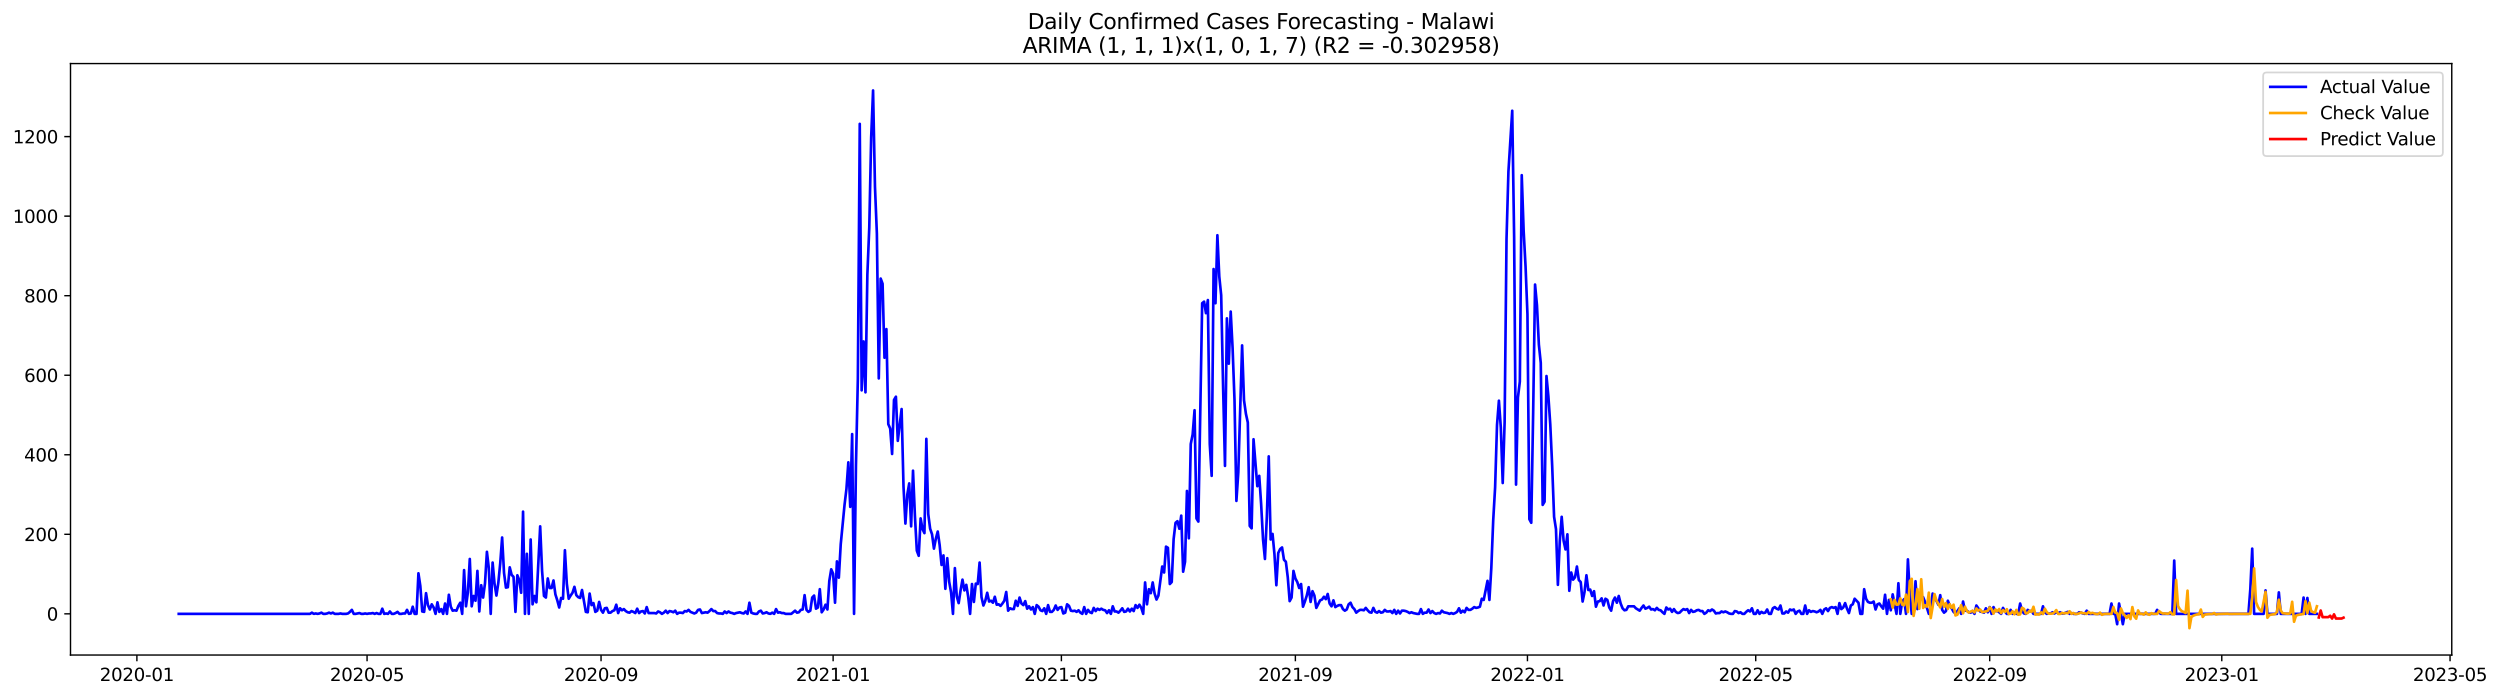 <?xml version="1.0" encoding="utf-8" standalone="no"?>
<!DOCTYPE svg PUBLIC "-//W3C//DTD SVG 1.1//EN"
  "http://www.w3.org/Graphics/SVG/1.1/DTD/svg11.dtd">
<svg xmlns:xlink="http://www.w3.org/1999/xlink" width="1405.979pt" height="392.274pt" viewBox="0 0 1405.979 392.274" xmlns="http://www.w3.org/2000/svg" version="1.1">
 <defs>
  <style type="text/css">*{stroke-linejoin: round; stroke-linecap: butt}</style>
 </defs>
 <g id="figure_1">
  <g id="patch_1">
   <path d="M 0 392.274 
L 1405.979 392.274 
L 1405.979 0 
L 0 0 
z
" style="fill: #ffffff"/>
  </g>
  <g id="axes_1">
   <g id="patch_2">
    <path d="M 39.65 368.396 
L 1378.85 368.396 
L 1378.85 35.755 
L 39.65 35.755 
z
" style="fill: #ffffff"/>
   </g>
   <g id="matplotlib.axis_1">
    <g id="xtick_1">
     <g id="line2d_1">
      <defs>
       <path id="m79454aa6fd" d="M 0 0 
L 0 3.5 
" style="stroke: #000000; stroke-width: 0.8"/>
      </defs>
      <g>
       <use xlink:href="#m79454aa6fd" x="76.987" y="368.396" style="stroke: #000000; stroke-width: 0.8"/>
      </g>
     </g>
     <g id="text_1">
      <!-- 2020-01 -->
      <g transform="translate(56.095 382.994)scale(0.1 -0.1)">
       <defs>
        <path id="DejaVuSans-32" d="M 1228 531 
L 3431 531 
L 3431 0 
L 469 0 
L 469 531 
Q 828 903 1448 1529 
Q 2069 2156 2228 2338 
Q 2531 2678 2651 2914 
Q 2772 3150 2772 3378 
Q 2772 3750 2511 3984 
Q 2250 4219 1831 4219 
Q 1534 4219 1204 4116 
Q 875 4013 500 3803 
L 500 4441 
Q 881 4594 1212 4672 
Q 1544 4750 1819 4750 
Q 2544 4750 2975 4387 
Q 3406 4025 3406 3419 
Q 3406 3131 3298 2873 
Q 3191 2616 2906 2266 
Q 2828 2175 2409 1742 
Q 1991 1309 1228 531 
z
" transform="scale(0.016)"/>
        <path id="DejaVuSans-30" d="M 2034 4250 
Q 1547 4250 1301 3770 
Q 1056 3291 1056 2328 
Q 1056 1369 1301 889 
Q 1547 409 2034 409 
Q 2525 409 2770 889 
Q 3016 1369 3016 2328 
Q 3016 3291 2770 3770 
Q 2525 4250 2034 4250 
z
M 2034 4750 
Q 2819 4750 3233 4129 
Q 3647 3509 3647 2328 
Q 3647 1150 3233 529 
Q 2819 -91 2034 -91 
Q 1250 -91 836 529 
Q 422 1150 422 2328 
Q 422 3509 836 4129 
Q 1250 4750 2034 4750 
z
" transform="scale(0.016)"/>
        <path id="DejaVuSans-2d" d="M 313 2009 
L 1997 2009 
L 1997 1497 
L 313 1497 
L 313 2009 
z
" transform="scale(0.016)"/>
        <path id="DejaVuSans-31" d="M 794 531 
L 1825 531 
L 1825 4091 
L 703 3866 
L 703 4441 
L 1819 4666 
L 2450 4666 
L 2450 531 
L 3481 531 
L 3481 0 
L 794 0 
L 794 531 
z
" transform="scale(0.016)"/>
       </defs>
       <use xlink:href="#DejaVuSans-32"/>
       <use xlink:href="#DejaVuSans-30" x="63.623"/>
       <use xlink:href="#DejaVuSans-32" x="127.246"/>
       <use xlink:href="#DejaVuSans-30" x="190.869"/>
       <use xlink:href="#DejaVuSans-2d" x="254.492"/>
       <use xlink:href="#DejaVuSans-30" x="290.576"/>
       <use xlink:href="#DejaVuSans-31" x="354.199"/>
      </g>
     </g>
    </g>
    <g id="xtick_2">
     <g id="line2d_2">
      <g>
       <use xlink:href="#m79454aa6fd" x="206.435" y="368.396" style="stroke: #000000; stroke-width: 0.8"/>
      </g>
     </g>
     <g id="text_2">
      <!-- 2020-05 -->
      <g transform="translate(185.543 382.994)scale(0.1 -0.1)">
       <defs>
        <path id="DejaVuSans-35" d="M 691 4666 
L 3169 4666 
L 3169 4134 
L 1269 4134 
L 1269 2991 
Q 1406 3038 1543 3061 
Q 1681 3084 1819 3084 
Q 2600 3084 3056 2656 
Q 3513 2228 3513 1497 
Q 3513 744 3044 326 
Q 2575 -91 1722 -91 
Q 1428 -91 1123 -41 
Q 819 9 494 109 
L 494 744 
Q 775 591 1075 516 
Q 1375 441 1709 441 
Q 2250 441 2565 725 
Q 2881 1009 2881 1497 
Q 2881 1984 2565 2268 
Q 2250 2553 1709 2553 
Q 1456 2553 1204 2497 
Q 953 2441 691 2322 
L 691 4666 
z
" transform="scale(0.016)"/>
       </defs>
       <use xlink:href="#DejaVuSans-32"/>
       <use xlink:href="#DejaVuSans-30" x="63.623"/>
       <use xlink:href="#DejaVuSans-32" x="127.246"/>
       <use xlink:href="#DejaVuSans-30" x="190.869"/>
       <use xlink:href="#DejaVuSans-2d" x="254.492"/>
       <use xlink:href="#DejaVuSans-30" x="290.576"/>
       <use xlink:href="#DejaVuSans-35" x="354.199"/>
      </g>
     </g>
    </g>
    <g id="xtick_3">
     <g id="line2d_3">
      <g>
       <use xlink:href="#m79454aa6fd" x="338.023" y="368.396" style="stroke: #000000; stroke-width: 0.8"/>
      </g>
     </g>
     <g id="text_3">
      <!-- 2020-09 -->
      <g transform="translate(317.131 382.994)scale(0.1 -0.1)">
       <defs>
        <path id="DejaVuSans-39" d="M 703 97 
L 703 672 
Q 941 559 1184 500 
Q 1428 441 1663 441 
Q 2288 441 2617 861 
Q 2947 1281 2994 2138 
Q 2813 1869 2534 1725 
Q 2256 1581 1919 1581 
Q 1219 1581 811 2004 
Q 403 2428 403 3163 
Q 403 3881 828 4315 
Q 1253 4750 1959 4750 
Q 2769 4750 3195 4129 
Q 3622 3509 3622 2328 
Q 3622 1225 3098 567 
Q 2575 -91 1691 -91 
Q 1453 -91 1209 -44 
Q 966 3 703 97 
z
M 1959 2075 
Q 2384 2075 2632 2365 
Q 2881 2656 2881 3163 
Q 2881 3666 2632 3958 
Q 2384 4250 1959 4250 
Q 1534 4250 1286 3958 
Q 1038 3666 1038 3163 
Q 1038 2656 1286 2365 
Q 1534 2075 1959 2075 
z
" transform="scale(0.016)"/>
       </defs>
       <use xlink:href="#DejaVuSans-32"/>
       <use xlink:href="#DejaVuSans-30" x="63.623"/>
       <use xlink:href="#DejaVuSans-32" x="127.246"/>
       <use xlink:href="#DejaVuSans-30" x="190.869"/>
       <use xlink:href="#DejaVuSans-2d" x="254.492"/>
       <use xlink:href="#DejaVuSans-30" x="290.576"/>
       <use xlink:href="#DejaVuSans-39" x="354.199"/>
      </g>
     </g>
    </g>
    <g id="xtick_4">
     <g id="line2d_4">
      <g>
       <use xlink:href="#m79454aa6fd" x="468.541" y="368.396" style="stroke: #000000; stroke-width: 0.8"/>
      </g>
     </g>
     <g id="text_4">
      <!-- 2021-01 -->
      <g transform="translate(447.649 382.994)scale(0.1 -0.1)">
       <use xlink:href="#DejaVuSans-32"/>
       <use xlink:href="#DejaVuSans-30" x="63.623"/>
       <use xlink:href="#DejaVuSans-32" x="127.246"/>
       <use xlink:href="#DejaVuSans-31" x="190.869"/>
       <use xlink:href="#DejaVuSans-2d" x="254.492"/>
       <use xlink:href="#DejaVuSans-30" x="290.576"/>
       <use xlink:href="#DejaVuSans-31" x="354.199"/>
      </g>
     </g>
    </g>
    <g id="xtick_5">
     <g id="line2d_5">
      <g>
       <use xlink:href="#m79454aa6fd" x="596.919" y="368.396" style="stroke: #000000; stroke-width: 0.8"/>
      </g>
     </g>
     <g id="text_5">
      <!-- 2021-05 -->
      <g transform="translate(576.028 382.994)scale(0.1 -0.1)">
       <use xlink:href="#DejaVuSans-32"/>
       <use xlink:href="#DejaVuSans-30" x="63.623"/>
       <use xlink:href="#DejaVuSans-32" x="127.246"/>
       <use xlink:href="#DejaVuSans-31" x="190.869"/>
       <use xlink:href="#DejaVuSans-2d" x="254.492"/>
       <use xlink:href="#DejaVuSans-30" x="290.576"/>
       <use xlink:href="#DejaVuSans-35" x="354.199"/>
      </g>
     </g>
    </g>
    <g id="xtick_6">
     <g id="line2d_6">
      <g>
       <use xlink:href="#m79454aa6fd" x="728.507" y="368.396" style="stroke: #000000; stroke-width: 0.8"/>
      </g>
     </g>
     <g id="text_6">
      <!-- 2021-09 -->
      <g transform="translate(707.615 382.994)scale(0.1 -0.1)">
       <use xlink:href="#DejaVuSans-32"/>
       <use xlink:href="#DejaVuSans-30" x="63.623"/>
       <use xlink:href="#DejaVuSans-32" x="127.246"/>
       <use xlink:href="#DejaVuSans-31" x="190.869"/>
       <use xlink:href="#DejaVuSans-2d" x="254.492"/>
       <use xlink:href="#DejaVuSans-30" x="290.576"/>
       <use xlink:href="#DejaVuSans-39" x="354.199"/>
      </g>
     </g>
    </g>
    <g id="xtick_7">
     <g id="line2d_7">
      <g>
       <use xlink:href="#m79454aa6fd" x="859.025" y="368.396" style="stroke: #000000; stroke-width: 0.8"/>
      </g>
     </g>
     <g id="text_7">
      <!-- 2022-01 -->
      <g transform="translate(838.133 382.994)scale(0.1 -0.1)">
       <use xlink:href="#DejaVuSans-32"/>
       <use xlink:href="#DejaVuSans-30" x="63.623"/>
       <use xlink:href="#DejaVuSans-32" x="127.246"/>
       <use xlink:href="#DejaVuSans-32" x="190.869"/>
       <use xlink:href="#DejaVuSans-2d" x="254.492"/>
       <use xlink:href="#DejaVuSans-30" x="290.576"/>
       <use xlink:href="#DejaVuSans-31" x="354.199"/>
      </g>
     </g>
    </g>
    <g id="xtick_8">
     <g id="line2d_8">
      <g>
       <use xlink:href="#m79454aa6fd" x="987.403" y="368.396" style="stroke: #000000; stroke-width: 0.8"/>
      </g>
     </g>
     <g id="text_8">
      <!-- 2022-05 -->
      <g transform="translate(966.512 382.994)scale(0.1 -0.1)">
       <use xlink:href="#DejaVuSans-32"/>
       <use xlink:href="#DejaVuSans-30" x="63.623"/>
       <use xlink:href="#DejaVuSans-32" x="127.246"/>
       <use xlink:href="#DejaVuSans-32" x="190.869"/>
       <use xlink:href="#DejaVuSans-2d" x="254.492"/>
       <use xlink:href="#DejaVuSans-30" x="290.576"/>
       <use xlink:href="#DejaVuSans-35" x="354.199"/>
      </g>
     </g>
    </g>
    <g id="xtick_9">
     <g id="line2d_9">
      <g>
       <use xlink:href="#m79454aa6fd" x="1118.991" y="368.396" style="stroke: #000000; stroke-width: 0.8"/>
      </g>
     </g>
     <g id="text_9">
      <!-- 2022-09 -->
      <g transform="translate(1098.099 382.994)scale(0.1 -0.1)">
       <use xlink:href="#DejaVuSans-32"/>
       <use xlink:href="#DejaVuSans-30" x="63.623"/>
       <use xlink:href="#DejaVuSans-32" x="127.246"/>
       <use xlink:href="#DejaVuSans-32" x="190.869"/>
       <use xlink:href="#DejaVuSans-2d" x="254.492"/>
       <use xlink:href="#DejaVuSans-30" x="290.576"/>
       <use xlink:href="#DejaVuSans-39" x="354.199"/>
      </g>
     </g>
    </g>
    <g id="xtick_10">
     <g id="line2d_10">
      <g>
       <use xlink:href="#m79454aa6fd" x="1249.509" y="368.396" style="stroke: #000000; stroke-width: 0.8"/>
      </g>
     </g>
     <g id="text_10">
      <!-- 2023-01 -->
      <g transform="translate(1228.617 382.994)scale(0.1 -0.1)">
       <defs>
        <path id="DejaVuSans-33" d="M 2597 2516 
Q 3050 2419 3304 2112 
Q 3559 1806 3559 1356 
Q 3559 666 3084 287 
Q 2609 -91 1734 -91 
Q 1441 -91 1130 -33 
Q 819 25 488 141 
L 488 750 
Q 750 597 1062 519 
Q 1375 441 1716 441 
Q 2309 441 2620 675 
Q 2931 909 2931 1356 
Q 2931 1769 2642 2001 
Q 2353 2234 1838 2234 
L 1294 2234 
L 1294 2753 
L 1863 2753 
Q 2328 2753 2575 2939 
Q 2822 3125 2822 3475 
Q 2822 3834 2567 4026 
Q 2313 4219 1838 4219 
Q 1578 4219 1281 4162 
Q 984 4106 628 3988 
L 628 4550 
Q 988 4650 1302 4700 
Q 1616 4750 1894 4750 
Q 2613 4750 3031 4423 
Q 3450 4097 3450 3541 
Q 3450 3153 3228 2886 
Q 3006 2619 2597 2516 
z
" transform="scale(0.016)"/>
       </defs>
       <use xlink:href="#DejaVuSans-32"/>
       <use xlink:href="#DejaVuSans-30" x="63.623"/>
       <use xlink:href="#DejaVuSans-32" x="127.246"/>
       <use xlink:href="#DejaVuSans-33" x="190.869"/>
       <use xlink:href="#DejaVuSans-2d" x="254.492"/>
       <use xlink:href="#DejaVuSans-30" x="290.576"/>
       <use xlink:href="#DejaVuSans-31" x="354.199"/>
      </g>
     </g>
    </g>
    <g id="xtick_11">
     <g id="line2d_11">
      <g>
       <use xlink:href="#m79454aa6fd" x="1377.887" y="368.396" style="stroke: #000000; stroke-width: 0.8"/>
      </g>
     </g>
     <g id="text_11">
      <!-- 2023-05 -->
      <g transform="translate(1356.996 382.994)scale(0.1 -0.1)">
       <use xlink:href="#DejaVuSans-32"/>
       <use xlink:href="#DejaVuSans-30" x="63.623"/>
       <use xlink:href="#DejaVuSans-32" x="127.246"/>
       <use xlink:href="#DejaVuSans-33" x="190.869"/>
       <use xlink:href="#DejaVuSans-2d" x="254.492"/>
       <use xlink:href="#DejaVuSans-30" x="290.576"/>
       <use xlink:href="#DejaVuSans-35" x="354.199"/>
      </g>
     </g>
    </g>
   </g>
   <g id="matplotlib.axis_2">
    <g id="ytick_1">
     <g id="line2d_12">
      <defs>
       <path id="m195931c015" d="M 0 0 
L -3.5 0 
" style="stroke: #000000; stroke-width: 0.8"/>
      </defs>
      <g>
       <use xlink:href="#m195931c015" x="39.65" y="345.228" style="stroke: #000000; stroke-width: 0.8"/>
      </g>
     </g>
     <g id="text_12">
      <!-- 0 -->
      <g transform="translate(26.288 349.027)scale(0.1 -0.1)">
       <use xlink:href="#DejaVuSans-30"/>
      </g>
     </g>
    </g>
    <g id="ytick_2">
     <g id="line2d_13">
      <g>
       <use xlink:href="#m195931c015" x="39.65" y="300.493" style="stroke: #000000; stroke-width: 0.8"/>
      </g>
     </g>
     <g id="text_13">
      <!-- 200 -->
      <g transform="translate(13.562 304.293)scale(0.1 -0.1)">
       <use xlink:href="#DejaVuSans-32"/>
       <use xlink:href="#DejaVuSans-30" x="63.623"/>
       <use xlink:href="#DejaVuSans-30" x="127.246"/>
      </g>
     </g>
    </g>
    <g id="ytick_3">
     <g id="line2d_14">
      <g>
       <use xlink:href="#m195931c015" x="39.65" y="255.759" style="stroke: #000000; stroke-width: 0.8"/>
      </g>
     </g>
     <g id="text_14">
      <!-- 400 -->
      <g transform="translate(13.562 259.558)scale(0.1 -0.1)">
       <defs>
        <path id="DejaVuSans-34" d="M 2419 4116 
L 825 1625 
L 2419 1625 
L 2419 4116 
z
M 2253 4666 
L 3047 4666 
L 3047 1625 
L 3713 1625 
L 3713 1100 
L 3047 1100 
L 3047 0 
L 2419 0 
L 2419 1100 
L 313 1100 
L 313 1709 
L 2253 4666 
z
" transform="scale(0.016)"/>
       </defs>
       <use xlink:href="#DejaVuSans-34"/>
       <use xlink:href="#DejaVuSans-30" x="63.623"/>
       <use xlink:href="#DejaVuSans-30" x="127.246"/>
      </g>
     </g>
    </g>
    <g id="ytick_4">
     <g id="line2d_15">
      <g>
       <use xlink:href="#m195931c015" x="39.65" y="211.025" style="stroke: #000000; stroke-width: 0.8"/>
      </g>
     </g>
     <g id="text_15">
      <!-- 600 -->
      <g transform="translate(13.562 214.824)scale(0.1 -0.1)">
       <defs>
        <path id="DejaVuSans-36" d="M 2113 2584 
Q 1688 2584 1439 2293 
Q 1191 2003 1191 1497 
Q 1191 994 1439 701 
Q 1688 409 2113 409 
Q 2538 409 2786 701 
Q 3034 994 3034 1497 
Q 3034 2003 2786 2293 
Q 2538 2584 2113 2584 
z
M 3366 4563 
L 3366 3988 
Q 3128 4100 2886 4159 
Q 2644 4219 2406 4219 
Q 1781 4219 1451 3797 
Q 1122 3375 1075 2522 
Q 1259 2794 1537 2939 
Q 1816 3084 2150 3084 
Q 2853 3084 3261 2657 
Q 3669 2231 3669 1497 
Q 3669 778 3244 343 
Q 2819 -91 2113 -91 
Q 1303 -91 875 529 
Q 447 1150 447 2328 
Q 447 3434 972 4092 
Q 1497 4750 2381 4750 
Q 2619 4750 2861 4703 
Q 3103 4656 3366 4563 
z
" transform="scale(0.016)"/>
       </defs>
       <use xlink:href="#DejaVuSans-36"/>
       <use xlink:href="#DejaVuSans-30" x="63.623"/>
       <use xlink:href="#DejaVuSans-30" x="127.246"/>
      </g>
     </g>
    </g>
    <g id="ytick_5">
     <g id="line2d_16">
      <g>
       <use xlink:href="#m195931c015" x="39.65" y="166.29" style="stroke: #000000; stroke-width: 0.8"/>
      </g>
     </g>
     <g id="text_16">
      <!-- 800 -->
      <g transform="translate(13.562 170.089)scale(0.1 -0.1)">
       <defs>
        <path id="DejaVuSans-38" d="M 2034 2216 
Q 1584 2216 1326 1975 
Q 1069 1734 1069 1313 
Q 1069 891 1326 650 
Q 1584 409 2034 409 
Q 2484 409 2743 651 
Q 3003 894 3003 1313 
Q 3003 1734 2745 1975 
Q 2488 2216 2034 2216 
z
M 1403 2484 
Q 997 2584 770 2862 
Q 544 3141 544 3541 
Q 544 4100 942 4425 
Q 1341 4750 2034 4750 
Q 2731 4750 3128 4425 
Q 3525 4100 3525 3541 
Q 3525 3141 3298 2862 
Q 3072 2584 2669 2484 
Q 3125 2378 3379 2068 
Q 3634 1759 3634 1313 
Q 3634 634 3220 271 
Q 2806 -91 2034 -91 
Q 1263 -91 848 271 
Q 434 634 434 1313 
Q 434 1759 690 2068 
Q 947 2378 1403 2484 
z
M 1172 3481 
Q 1172 3119 1398 2916 
Q 1625 2713 2034 2713 
Q 2441 2713 2670 2916 
Q 2900 3119 2900 3481 
Q 2900 3844 2670 4047 
Q 2441 4250 2034 4250 
Q 1625 4250 1398 4047 
Q 1172 3844 1172 3481 
z
" transform="scale(0.016)"/>
       </defs>
       <use xlink:href="#DejaVuSans-38"/>
       <use xlink:href="#DejaVuSans-30" x="63.623"/>
       <use xlink:href="#DejaVuSans-30" x="127.246"/>
      </g>
     </g>
    </g>
    <g id="ytick_6">
     <g id="line2d_17">
      <g>
       <use xlink:href="#m195931c015" x="39.65" y="121.556" style="stroke: #000000; stroke-width: 0.8"/>
      </g>
     </g>
     <g id="text_17">
      <!-- 1000 -->
      <g transform="translate(7.2 125.355)scale(0.1 -0.1)">
       <use xlink:href="#DejaVuSans-31"/>
       <use xlink:href="#DejaVuSans-30" x="63.623"/>
       <use xlink:href="#DejaVuSans-30" x="127.246"/>
       <use xlink:href="#DejaVuSans-30" x="190.869"/>
      </g>
     </g>
    </g>
    <g id="ytick_7">
     <g id="line2d_18">
      <g>
       <use xlink:href="#m195931c015" x="39.65" y="76.821" style="stroke: #000000; stroke-width: 0.8"/>
      </g>
     </g>
     <g id="text_18">
      <!-- 1200 -->
      <g transform="translate(7.2 80.621)scale(0.1 -0.1)">
       <use xlink:href="#DejaVuSans-31"/>
       <use xlink:href="#DejaVuSans-32" x="63.623"/>
       <use xlink:href="#DejaVuSans-30" x="127.246"/>
       <use xlink:href="#DejaVuSans-30" x="190.869"/>
      </g>
     </g>
    </g>
   </g>
   <g id="line2d_19">
    <path d="M 100.523 345.228 
L 174.34 345.228 
L 175.41 344.557 
L 176.48 345.228 
L 177.55 345.004 
L 178.62 345.228 
L 179.689 345.004 
L 180.759 344.557 
L 181.829 345.228 
L 182.899 345.228 
L 183.969 345.004 
L 185.038 344.557 
L 186.108 345.004 
L 187.178 344.557 
L 188.248 345.228 
L 190.388 345.228 
L 191.457 345.004 
L 192.527 345.228 
L 194.667 345.228 
L 195.737 345.004 
L 196.806 344.109 
L 197.876 342.991 
L 198.946 345.228 
L 200.016 345.228 
L 202.156 344.78 
L 203.225 345.228 
L 204.295 345.228 
L 205.365 345.004 
L 206.435 345.228 
L 207.505 345.004 
L 208.574 345.004 
L 209.644 344.78 
L 210.714 345.228 
L 211.784 344.78 
L 212.854 345.228 
L 213.924 345.228 
L 214.993 342.32 
L 216.063 345.228 
L 217.133 345.004 
L 218.203 345.228 
L 219.273 343.886 
L 220.343 345.228 
L 221.412 345.228 
L 222.482 344.78 
L 223.552 344.109 
L 224.622 345.228 
L 225.692 345.228 
L 226.761 345.004 
L 227.831 345.004 
L 228.901 342.991 
L 229.971 345.228 
L 231.041 345.004 
L 232.111 341.202 
L 233.18 345.228 
L 234.25 345.228 
L 235.32 322.413 
L 236.39 329.571 
L 237.46 343.886 
L 238.529 344.109 
L 239.599 333.597 
L 240.669 340.307 
L 241.739 342.767 
L 242.809 339.86 
L 243.879 341.649 
L 244.948 345.228 
L 246.018 338.741 
L 247.088 344.109 
L 248.158 342.544 
L 249.228 345.228 
L 250.297 339.412 
L 251.367 345.228 
L 252.437 334.492 
L 253.507 341.202 
L 254.577 343.438 
L 255.647 343.215 
L 256.716 343.438 
L 257.786 340.754 
L 258.856 338.965 
L 259.926 345.228 
L 260.996 320.624 
L 262.065 340.978 
L 263.135 333.149 
L 264.205 314.361 
L 265.275 340.978 
L 266.345 335.163 
L 267.415 337.847 
L 268.484 321.071 
L 269.554 343.886 
L 270.624 329.123 
L 271.694 336.057 
L 272.764 328.005 
L 273.833 310.335 
L 274.903 319.505 
L 275.973 345.228 
L 277.043 316.374 
L 278.113 328.229 
L 279.183 334.939 
L 280.252 327.781 
L 281.322 316.821 
L 282.392 302.283 
L 283.462 322.19 
L 284.532 330.465 
L 285.601 330.242 
L 286.671 319.058 
L 287.741 323.308 
L 288.811 324.426 
L 289.881 344.109 
L 290.951 323.532 
L 292.02 326.216 
L 293.09 333.373 
L 294.16 287.744 
L 295.23 345.228 
L 296.3 311.453 
L 297.37 345.228 
L 298.439 303.401 
L 299.509 339.86 
L 300.579 335.163 
L 301.649 338.741 
L 303.788 296.02 
L 304.858 321.071 
L 305.928 335.163 
L 306.998 336.057 
L 308.068 325.321 
L 309.138 330.689 
L 310.207 330.689 
L 311.277 326.439 
L 312.347 334.268 
L 313.417 337.623 
L 314.487 341.649 
L 315.556 336.281 
L 316.626 336.728 
L 317.696 309.44 
L 318.766 328.229 
L 319.836 336.728 
L 320.906 334.939 
L 321.975 333.373 
L 323.045 330.018 
L 324.115 334.715 
L 325.185 335.834 
L 326.255 336.281 
L 327.324 331.807 
L 329.464 344.109 
L 330.534 344.333 
L 331.604 333.82 
L 332.674 340.307 
L 333.743 339.189 
L 334.813 344.109 
L 335.883 343.438 
L 336.953 338.518 
L 338.023 342.991 
L 339.092 344.557 
L 340.162 342.096 
L 341.232 341.873 
L 342.302 344.557 
L 343.372 344.557 
L 344.442 343.662 
L 345.511 343.215 
L 346.581 340.083 
L 347.651 344.78 
L 348.721 342.096 
L 349.791 343.215 
L 350.86 342.544 
L 351.93 343.662 
L 353 344.333 
L 354.07 344.557 
L 355.14 343.662 
L 356.21 344.109 
L 357.279 344.78 
L 358.349 342.32 
L 359.419 344.78 
L 360.489 343.886 
L 361.559 343.662 
L 362.628 345.004 
L 363.698 341.425 
L 364.768 344.78 
L 367.978 344.78 
L 369.047 345.004 
L 370.117 343.886 
L 371.187 344.333 
L 372.257 345.228 
L 373.327 344.557 
L 374.397 343.438 
L 375.466 344.78 
L 376.536 343.662 
L 377.606 343.886 
L 378.676 344.333 
L 379.746 343.438 
L 380.815 345.228 
L 381.885 344.557 
L 382.955 344.557 
L 384.025 344.78 
L 385.095 343.662 
L 386.165 343.886 
L 387.234 342.991 
L 388.304 344.109 
L 390.444 345.004 
L 391.514 344.557 
L 392.583 342.991 
L 393.653 342.767 
L 394.723 344.78 
L 396.863 344.333 
L 397.933 344.557 
L 399.002 343.662 
L 400.072 342.544 
L 401.142 343.662 
L 402.212 343.662 
L 403.282 344.78 
L 404.351 345.004 
L 405.421 345.004 
L 406.491 345.228 
L 407.561 343.886 
L 408.631 344.78 
L 409.701 343.886 
L 410.77 344.557 
L 411.84 344.78 
L 412.91 345.228 
L 413.98 344.78 
L 416.119 344.333 
L 417.189 344.78 
L 418.259 345.004 
L 419.329 343.886 
L 420.399 345.228 
L 421.469 338.965 
L 422.538 344.557 
L 423.608 345.004 
L 424.678 345.228 
L 425.748 345.228 
L 426.818 343.886 
L 427.887 343.438 
L 428.957 345.004 
L 430.027 344.78 
L 431.097 344.333 
L 432.167 345.004 
L 433.237 345.228 
L 434.306 344.557 
L 435.376 345.228 
L 436.446 342.544 
L 437.516 344.557 
L 438.586 344.333 
L 439.655 344.78 
L 440.725 344.78 
L 441.795 345.228 
L 445.005 345.228 
L 447.144 343.438 
L 448.214 344.557 
L 449.284 344.333 
L 450.354 342.991 
L 451.424 342.767 
L 452.493 334.715 
L 453.563 342.991 
L 454.633 344.109 
L 455.703 343.438 
L 456.773 336.057 
L 457.842 334.939 
L 458.912 342.32 
L 459.982 341.649 
L 461.052 331.36 
L 462.122 344.333 
L 463.192 342.767 
L 464.261 340.083 
L 465.331 342.767 
L 466.401 326.663 
L 467.471 320.176 
L 468.541 322.637 
L 469.61 338.965 
L 470.68 315.703 
L 471.75 324.874 
L 472.82 306.085 
L 474.96 283.942 
L 476.029 274.995 
L 477.099 260.009 
L 478.169 285.06 
L 479.239 244.128 
L 480.309 345.228 
L 481.378 261.798 
L 482.448 213.038 
L 483.518 69.664 
L 484.588 219.524 
L 485.658 192.012 
L 486.728 220.642 
L 487.797 154.436 
L 488.867 128.042 
L 489.937 77.269 
L 491.007 50.876 
L 492.077 105.004 
L 493.146 131.397 
L 494.216 212.814 
L 495.286 156.672 
L 496.356 159.58 
L 497.426 201.183 
L 498.496 185.079 
L 499.565 238.536 
L 500.635 240.997 
L 501.705 255.312 
L 502.775 224.892 
L 503.845 223.103 
L 504.914 247.93 
L 507.054 230.037 
L 508.124 273.653 
L 509.194 294.454 
L 510.264 278.126 
L 511.333 271.863 
L 512.403 296.02 
L 513.473 264.706 
L 514.543 290.204 
L 515.613 309.664 
L 516.682 312.572 
L 517.752 291.546 
L 518.822 297.586 
L 519.892 299.822 
L 520.962 246.812 
L 522.032 289.086 
L 523.101 297.362 
L 524.171 300.493 
L 525.241 308.546 
L 526.311 302.954 
L 527.381 298.928 
L 528.451 306.533 
L 529.52 317.716 
L 530.59 312.348 
L 531.66 331.136 
L 532.73 313.914 
L 533.8 327.11 
L 534.869 333.149 
L 535.939 345.228 
L 537.009 319.505 
L 538.079 335.386 
L 539.149 339.189 
L 540.219 332.031 
L 541.288 325.992 
L 542.358 332.031 
L 543.428 328.9 
L 544.498 335.61 
L 545.568 345.228 
L 546.637 328.452 
L 547.707 338.518 
L 548.777 328.229 
L 549.847 328.452 
L 550.917 316.374 
L 551.987 335.834 
L 553.056 340.531 
L 554.126 337.847 
L 555.196 333.373 
L 556.266 338.294 
L 557.336 337.847 
L 558.405 338.965 
L 559.475 335.61 
L 560.545 340.083 
L 561.615 339.86 
L 562.685 340.754 
L 563.755 339.412 
L 564.824 337.847 
L 565.894 332.926 
L 566.964 343.438 
L 568.034 342.096 
L 569.104 342.544 
L 570.173 342.544 
L 571.243 337.847 
L 572.313 340.754 
L 573.383 336.057 
L 574.453 339.412 
L 575.523 340.307 
L 576.592 338.07 
L 577.662 342.32 
L 578.732 340.978 
L 579.802 342.767 
L 580.872 341.425 
L 581.941 345.228 
L 583.011 340.307 
L 584.081 341.202 
L 585.151 343.215 
L 586.221 343.662 
L 587.291 342.096 
L 588.36 345.228 
L 589.43 340.307 
L 590.5 344.109 
L 591.57 344.109 
L 592.64 342.991 
L 593.709 340.531 
L 594.779 342.991 
L 595.849 341.649 
L 596.919 341.425 
L 597.989 345.004 
L 599.059 344.557 
L 600.128 339.86 
L 601.198 340.754 
L 602.268 343.438 
L 603.338 343.662 
L 604.408 343.438 
L 605.478 344.109 
L 606.547 343.215 
L 607.617 344.557 
L 608.687 345.228 
L 609.757 341.425 
L 610.827 345.228 
L 611.896 342.991 
L 612.966 344.333 
L 614.036 344.78 
L 615.106 341.873 
L 616.176 343.662 
L 617.246 342.32 
L 618.315 342.991 
L 619.385 342.32 
L 620.455 342.991 
L 621.525 343.215 
L 622.595 344.78 
L 623.664 343.215 
L 624.734 345.228 
L 625.804 340.978 
L 626.874 343.886 
L 627.944 343.886 
L 629.014 344.557 
L 630.083 343.438 
L 631.153 342.096 
L 632.223 344.109 
L 633.293 343.886 
L 634.363 342.32 
L 635.432 343.886 
L 636.502 342.32 
L 637.572 343.662 
L 638.642 340.307 
L 639.712 341.873 
L 640.782 340.083 
L 641.851 341.873 
L 642.921 345.228 
L 643.991 327.558 
L 645.061 339.86 
L 646.131 331.36 
L 647.2 333.597 
L 648.27 327.558 
L 649.34 333.82 
L 650.41 337.176 
L 651.48 334.939 
L 653.619 318.611 
L 654.689 321.966 
L 655.759 307.427 
L 656.829 308.098 
L 657.899 328.452 
L 658.968 327.334 
L 660.038 303.177 
L 661.108 294.007 
L 662.178 293.112 
L 663.248 297.362 
L 664.318 289.981 
L 665.387 321.519 
L 666.457 315.927 
L 667.527 276.113 
L 668.597 302.73 
L 669.667 249.72 
L 670.736 244.352 
L 671.806 230.708 
L 672.876 291.546 
L 673.946 293.336 
L 676.086 170.54 
L 677.155 169.645 
L 678.225 176.132 
L 679.295 168.751 
L 680.365 249.72 
L 681.435 267.614 
L 682.505 151.304 
L 683.574 170.54 
L 684.644 132.292 
L 685.714 155.554 
L 686.784 166.067 
L 687.854 217.511 
L 688.923 262.022 
L 689.993 179.04 
L 691.063 204.538 
L 692.133 175.237 
L 693.203 195.815 
L 694.273 224.892 
L 695.342 281.705 
L 696.412 265.601 
L 698.552 194.249 
L 699.622 225.116 
L 700.691 232.721 
L 701.761 237.642 
L 702.831 295.796 
L 703.901 297.138 
L 704.971 247.036 
L 707.11 273.429 
L 708.18 267.614 
L 709.25 283.494 
L 710.32 303.401 
L 711.39 314.361 
L 712.459 290.652 
L 713.529 256.654 
L 714.599 303.401 
L 715.669 300.27 
L 716.739 311.677 
L 717.809 329.123 
L 718.878 311.006 
L 719.948 308.769 
L 721.018 307.875 
L 722.088 314.808 
L 723.158 315.927 
L 724.227 324.65 
L 725.297 338.07 
L 726.367 336.057 
L 727.437 321.071 
L 728.507 325.321 
L 729.577 327.334 
L 730.646 330.689 
L 731.716 328.452 
L 732.786 341.202 
L 733.856 338.294 
L 734.926 334.939 
L 735.995 330.242 
L 737.065 338.518 
L 738.135 332.478 
L 739.205 334.939 
L 740.275 341.873 
L 742.414 337.623 
L 743.484 337.176 
L 744.554 335.61 
L 745.624 336.952 
L 746.694 334.044 
L 747.764 339.412 
L 748.833 340.978 
L 749.903 337.623 
L 750.973 341.425 
L 752.043 340.754 
L 753.113 340.307 
L 754.182 340.307 
L 755.252 342.544 
L 756.322 343.438 
L 757.392 342.767 
L 758.462 339.86 
L 759.532 338.965 
L 760.601 341.425 
L 761.671 342.544 
L 762.741 344.557 
L 763.811 343.662 
L 764.881 342.991 
L 765.95 342.991 
L 767.02 343.215 
L 768.09 341.873 
L 769.16 343.215 
L 770.23 344.333 
L 771.3 344.557 
L 772.369 341.873 
L 773.439 344.109 
L 774.509 344.557 
L 775.579 343.662 
L 776.649 344.557 
L 777.718 344.333 
L 778.788 342.991 
L 779.858 343.886 
L 780.928 343.886 
L 781.998 343.662 
L 783.068 344.78 
L 784.137 342.991 
L 785.207 345.228 
L 786.277 343.438 
L 787.347 345.004 
L 788.417 343.438 
L 789.486 343.438 
L 790.556 343.662 
L 791.626 344.109 
L 792.696 344.78 
L 793.766 344.333 
L 794.836 344.78 
L 796.975 345.228 
L 798.045 345.228 
L 799.115 342.544 
L 800.185 345.228 
L 801.254 344.557 
L 802.324 344.557 
L 803.394 342.767 
L 804.464 344.78 
L 805.534 343.662 
L 806.604 344.78 
L 807.673 345.228 
L 808.743 344.78 
L 809.813 345.004 
L 810.883 343.438 
L 811.953 344.333 
L 814.092 344.78 
L 815.162 345.228 
L 816.232 344.78 
L 817.302 345.228 
L 818.372 344.78 
L 819.441 344.109 
L 820.511 342.096 
L 821.581 344.557 
L 822.651 343.438 
L 823.721 344.333 
L 824.791 341.873 
L 825.86 342.991 
L 826.93 342.991 
L 828 342.32 
L 829.07 341.425 
L 830.14 341.873 
L 831.209 341.649 
L 832.279 341.202 
L 833.349 336.728 
L 834.419 337.399 
L 836.559 326.663 
L 837.628 337.399 
L 838.698 319.505 
L 839.768 292.665 
L 840.838 274.1 
L 841.908 238.984 
L 842.977 225.34 
L 844.047 240.549 
L 845.117 271.64 
L 846.187 237.418 
L 847.257 134.305 
L 848.327 96.505 
L 850.466 62.283 
L 851.536 133.41 
L 852.606 272.534 
L 853.676 223.55 
L 854.745 214.603 
L 855.815 98.518 
L 856.885 129.832 
L 857.955 149.738 
L 859.025 176.803 
L 860.095 291.994 
L 861.164 294.007 
L 862.234 232.05 
L 863.304 160.027 
L 864.374 171.658 
L 865.444 193.802 
L 866.513 204.091 
L 867.583 283.942 
L 868.653 282.152 
L 869.723 211.472 
L 870.793 222.879 
L 871.863 238.76 
L 872.932 262.022 
L 874.002 290.652 
L 875.072 297.586 
L 876.142 328.9 
L 877.212 304.296 
L 878.281 290.652 
L 879.351 304.072 
L 880.421 308.993 
L 881.491 300.493 
L 882.561 332.255 
L 883.631 321.966 
L 884.7 325.992 
L 885.77 324.65 
L 886.84 318.611 
L 887.91 326.216 
L 888.98 327.334 
L 890.049 338.294 
L 891.119 332.926 
L 892.189 323.532 
L 893.259 331.807 
L 894.329 331.584 
L 895.399 335.163 
L 896.468 332.478 
L 897.538 341.202 
L 898.608 338.294 
L 899.678 338.07 
L 900.748 336.505 
L 901.818 340.531 
L 902.887 336.728 
L 903.957 337.399 
L 905.027 341.649 
L 906.097 343.438 
L 907.167 338.07 
L 908.236 336.057 
L 909.306 338.965 
L 910.376 335.163 
L 911.446 339.412 
L 912.516 342.096 
L 913.586 343.215 
L 914.655 342.991 
L 915.725 340.978 
L 918.935 340.978 
L 920.004 342.096 
L 922.144 343.438 
L 923.214 341.873 
L 924.284 340.531 
L 925.354 342.32 
L 926.423 341.873 
L 927.493 341.202 
L 928.563 342.767 
L 929.633 342.544 
L 930.703 343.215 
L 931.772 341.873 
L 932.842 342.991 
L 933.912 343.215 
L 934.982 344.333 
L 936.052 345.228 
L 937.122 341.649 
L 938.191 342.767 
L 939.261 342.32 
L 940.331 344.109 
L 941.401 342.544 
L 942.471 344.109 
L 943.54 344.78 
L 944.61 344.557 
L 945.68 343.438 
L 946.75 342.544 
L 947.82 342.991 
L 948.89 342.544 
L 949.959 344.78 
L 951.029 342.991 
L 952.099 344.109 
L 953.169 343.886 
L 954.239 343.215 
L 955.308 342.991 
L 956.378 343.662 
L 957.448 343.662 
L 958.518 345.228 
L 959.588 344.557 
L 960.658 343.215 
L 961.727 343.662 
L 962.797 342.767 
L 963.867 343.438 
L 964.937 345.004 
L 966.007 344.78 
L 967.076 344.78 
L 968.146 343.886 
L 969.216 344.333 
L 970.286 343.886 
L 971.356 344.333 
L 972.426 345.004 
L 973.495 345.228 
L 974.565 345.228 
L 975.635 343.662 
L 976.705 343.886 
L 977.775 344.78 
L 978.845 344.333 
L 979.914 345.228 
L 980.984 345.228 
L 982.054 344.109 
L 983.124 343.215 
L 984.194 343.886 
L 985.263 342.096 
L 986.333 345.228 
L 987.403 345.228 
L 988.473 343.215 
L 989.543 345.228 
L 990.613 344.109 
L 991.682 344.78 
L 992.752 344.557 
L 993.822 342.767 
L 994.892 345.228 
L 995.962 345.228 
L 997.031 342.096 
L 998.101 341.425 
L 999.171 342.32 
L 1000.241 342.767 
L 1001.311 340.531 
L 1002.381 345.004 
L 1003.45 345.004 
L 1004.52 343.886 
L 1005.59 344.557 
L 1006.66 342.767 
L 1007.73 343.215 
L 1008.799 342.767 
L 1009.869 345.228 
L 1010.939 343.886 
L 1012.009 343.438 
L 1013.079 345.228 
L 1014.149 345.228 
L 1015.218 340.531 
L 1016.288 345.228 
L 1017.358 343.215 
L 1018.428 344.109 
L 1019.498 343.662 
L 1020.567 343.886 
L 1021.637 344.333 
L 1022.707 343.886 
L 1023.777 342.991 
L 1024.847 345.228 
L 1025.917 342.767 
L 1026.986 342.096 
L 1028.056 343.662 
L 1029.126 341.873 
L 1030.196 341.425 
L 1031.266 341.873 
L 1032.335 341.425 
L 1033.405 345.228 
L 1034.475 339.189 
L 1035.545 342.544 
L 1036.615 341.649 
L 1037.685 339.189 
L 1038.754 342.32 
L 1039.824 344.78 
L 1040.894 340.531 
L 1041.964 339.86 
L 1043.034 336.728 
L 1045.173 338.965 
L 1046.243 345.228 
L 1047.313 345.228 
L 1048.383 331.36 
L 1049.453 336.728 
L 1050.522 338.518 
L 1051.592 338.965 
L 1052.662 338.965 
L 1053.732 338.294 
L 1054.802 342.767 
L 1055.872 339.86 
L 1056.941 339.412 
L 1058.011 340.978 
L 1059.081 342.32 
L 1060.151 334.492 
L 1061.221 345.228 
L 1062.29 337.399 
L 1063.36 343.215 
L 1064.43 334.268 
L 1066.57 345.228 
L 1067.64 328.005 
L 1068.709 345.228 
L 1069.779 338.294 
L 1070.849 336.952 
L 1071.919 345.228 
L 1072.989 314.585 
L 1074.058 333.82 
L 1075.128 345.228 
L 1076.198 345.228 
L 1077.268 326.887 
L 1078.338 342.544 
L 1079.408 337.176 
L 1080.477 336.952 
L 1081.547 335.834 
L 1082.617 338.518 
L 1084.757 345.228 
L 1085.826 341.873 
L 1086.896 333.82 
L 1087.966 336.728 
L 1089.036 337.847 
L 1090.106 340.083 
L 1091.176 334.715 
L 1092.245 342.991 
L 1093.315 344.557 
L 1094.385 343.662 
L 1095.455 337.847 
L 1096.525 340.531 
L 1097.594 342.096 
L 1098.664 344.109 
L 1099.734 345.004 
L 1100.804 343.662 
L 1101.874 342.096 
L 1102.944 345.228 
L 1104.013 338.294 
L 1105.083 343.438 
L 1106.153 343.438 
L 1107.223 344.333 
L 1108.293 344.557 
L 1109.362 343.662 
L 1110.432 345.228 
L 1111.502 340.531 
L 1112.572 342.096 
L 1113.642 343.886 
L 1114.712 344.109 
L 1115.781 344.557 
L 1116.851 342.096 
L 1117.921 344.333 
L 1118.991 341.425 
L 1120.061 345.228 
L 1121.13 341.425 
L 1122.2 343.662 
L 1123.27 343.662 
L 1124.34 344.333 
L 1125.41 345.228 
L 1126.48 341.873 
L 1127.549 343.886 
L 1128.619 345.228 
L 1129.689 345.228 
L 1130.759 342.991 
L 1131.829 345.228 
L 1132.899 344.557 
L 1133.968 345.228 
L 1135.038 345.228 
L 1136.108 339.412 
L 1137.178 343.438 
L 1138.248 345.004 
L 1139.317 345.228 
L 1140.387 342.991 
L 1141.457 343.886 
L 1142.527 343.438 
L 1143.597 345.228 
L 1147.876 345.228 
L 1148.946 340.978 
L 1150.016 344.333 
L 1151.085 345.228 
L 1152.155 345.004 
L 1153.225 345.004 
L 1154.295 344.333 
L 1155.365 345.004 
L 1156.435 344.333 
L 1157.504 344.78 
L 1158.574 344.333 
L 1159.644 345.004 
L 1160.714 345.004 
L 1162.853 344.109 
L 1163.923 345.228 
L 1164.993 344.78 
L 1166.063 345.228 
L 1168.203 345.228 
L 1169.272 344.333 
L 1170.342 344.557 
L 1171.412 345.004 
L 1172.482 345.228 
L 1173.552 343.438 
L 1174.621 345.228 
L 1186.389 345.228 
L 1187.459 339.412 
L 1188.529 345.228 
L 1189.599 345.228 
L 1190.669 351.043 
L 1191.739 339.412 
L 1193.878 351.043 
L 1194.948 345.228 
L 1212.065 345.228 
L 1213.135 342.991 
L 1214.205 344.557 
L 1215.275 345.228 
L 1221.694 345.228 
L 1222.763 315.256 
L 1223.833 345.228 
L 1264.486 345.228 
L 1265.556 331.36 
L 1266.626 308.546 
L 1267.696 345.228 
L 1273.045 345.228 
L 1274.115 332.031 
L 1275.184 345.228 
L 1280.534 345.228 
L 1281.603 333.149 
L 1282.673 345.228 
L 1294.441 345.228 
L 1295.511 336.057 
L 1296.581 345.228 
L 1297.651 336.281 
L 1298.721 345.228 
L 1303 345.228 
L 1303 345.228 
" clip-path="url(#p6722806050)" style="fill: none; stroke: #0000ff; stroke-width: 1.5; stroke-linecap: square"/>
   </g>
   <g id="line2d_20">
    <path d="M 1063.36 337.079 
L 1064.43 341.737 
L 1065.5 337.343 
L 1066.57 340.105 
L 1067.64 339.965 
L 1068.709 336.511 
L 1069.779 340.021 
L 1070.849 340.39 
L 1071.919 334.437 
L 1072.989 344.18 
L 1074.058 326.824 
L 1075.128 325.529 
L 1076.198 346.365 
L 1077.268 340.452 
L 1078.338 331.308 
L 1079.408 342.338 
L 1080.477 325.765 
L 1081.547 341.896 
L 1082.617 340.43 
L 1083.687 341.158 
L 1084.757 333.299 
L 1085.826 347.585 
L 1086.896 341.205 
L 1087.966 334.119 
L 1089.036 337.708 
L 1090.106 339.533 
L 1091.176 341.622 
L 1092.245 336.879 
L 1093.315 341.242 
L 1094.385 339.203 
L 1095.455 342.424 
L 1096.525 339.772 
L 1097.594 341.845 
L 1098.664 340.064 
L 1099.734 346.116 
L 1100.804 345.714 
L 1101.874 343.278 
L 1102.944 340.353 
L 1104.013 344.903 
L 1105.083 341.231 
L 1106.153 343.577 
L 1107.223 344.487 
L 1109.362 343.45 
L 1110.432 344.409 
L 1111.502 342.2 
L 1112.572 343.44 
L 1113.642 342.794 
L 1114.712 344.228 
L 1115.781 344.101 
L 1117.921 343.523 
L 1118.991 341.63 
L 1120.061 342.607 
L 1121.13 345.077 
L 1122.2 342.739 
L 1123.27 343.774 
L 1124.34 342.521 
L 1125.41 344.81 
L 1126.48 343.18 
L 1127.549 344.127 
L 1128.619 342.596 
L 1129.689 345.321 
L 1130.759 345.092 
L 1131.829 343.762 
L 1132.899 345.47 
L 1133.968 343.02 
L 1135.038 345.719 
L 1136.108 345.517 
L 1137.178 341.808 
L 1138.248 342.407 
L 1139.317 345.017 
L 1140.387 344.768 
L 1141.457 343.495 
L 1142.527 344.121 
L 1143.597 341.253 
L 1144.667 345.614 
L 1145.736 345.532 
L 1146.806 345.585 
L 1147.876 344.384 
L 1148.946 345.326 
L 1150.016 342.337 
L 1151.085 344.239 
L 1152.155 345.137 
L 1154.295 345.065 
L 1155.365 344.4 
L 1156.435 343.105 
L 1157.504 345.261 
L 1158.574 345.282 
L 1159.644 344.663 
L 1160.714 344.982 
L 1161.784 344.711 
L 1162.853 344.856 
L 1163.923 343.756 
L 1164.993 345.234 
L 1166.063 344.733 
L 1167.133 345.344 
L 1168.203 345.236 
L 1169.272 344.986 
L 1170.342 344.427 
L 1171.412 344.915 
L 1172.482 344.877 
L 1173.552 345.265 
L 1174.621 344.121 
L 1175.691 344.974 
L 1176.761 344.647 
L 1178.901 345.37 
L 1179.971 345.328 
L 1181.04 344.539 
L 1182.11 345.765 
L 1183.18 345.367 
L 1184.25 345.224 
L 1187.459 345.27 
L 1188.529 341.38 
L 1189.599 344.482 
L 1190.669 344.754 
L 1191.739 348.656 
L 1192.808 342.197 
L 1193.878 344.784 
L 1196.018 347.497 
L 1197.088 346.032 
L 1198.157 348.178 
L 1199.227 341.423 
L 1200.297 346.612 
L 1201.367 347.96 
L 1202.437 343.288 
L 1203.507 345.257 
L 1204.576 345.139 
L 1205.646 345.669 
L 1206.716 344.384 
L 1207.786 345.453 
L 1208.856 345.742 
L 1209.926 344.824 
L 1210.995 345.223 
L 1212.065 345.204 
L 1213.135 345.312 
L 1214.205 343.625 
L 1215.275 344.51 
L 1216.344 345.035 
L 1217.414 344.974 
L 1218.484 345.125 
L 1219.554 345.163 
L 1220.624 344.254 
L 1221.694 345.498 
L 1222.763 345.549 
L 1223.833 326.172 
L 1224.903 340.844 
L 1225.973 342.658 
L 1227.043 343.715 
L 1228.112 344.151 
L 1229.182 344.763 
L 1230.252 332.182 
L 1231.322 353.276 
L 1232.392 347.028 
L 1233.462 346.289 
L 1234.531 345.852 
L 1235.601 345.558 
L 1236.671 345.455 
L 1237.741 342.817 
L 1238.811 346.942 
L 1239.88 345.652 
L 1242.02 345.375 
L 1244.16 345.281 
L 1245.23 344.752 
L 1246.299 345.572 
L 1247.369 345.314 
L 1252.718 345.133 
L 1253.788 345.296 
L 1256.998 345.234 
L 1265.556 345.228 
L 1266.626 336.347 
L 1267.696 319.68 
L 1268.766 338.592 
L 1269.835 341.323 
L 1270.905 342.931 
L 1271.975 343.876 
L 1274.115 332.883 
L 1275.184 347.413 
L 1276.254 345.949 
L 1277.324 345.652 
L 1279.464 345.374 
L 1280.534 344.134 
L 1281.603 337.275 
L 1282.673 343.307 
L 1283.743 344.857 
L 1285.883 345.099 
L 1286.953 345.152 
L 1288.022 344.948 
L 1289.092 338.447 
L 1290.162 349.669 
L 1291.232 346.261 
L 1292.302 345.836 
L 1294.441 345.438 
L 1295.511 345.305 
L 1296.581 338.082 
L 1297.651 344.801 
L 1298.721 338.932 
L 1299.79 343.57 
L 1300.86 344.253 
L 1301.93 344.654 
L 1303 340.963 
L 1303 340.963 
" clip-path="url(#p6722806050)" style="fill: none; stroke: #ffa500; stroke-width: 1.5; stroke-linecap: square"/>
   </g>
   <g id="line2d_21">
    <path d="M 1304.07 347.27 
L 1305.139 343.354 
L 1306.209 347.091 
L 1307.279 347.072 
L 1308.349 347.068 
L 1309.419 347.067 
L 1310.489 346.284 
L 1311.558 347.884 
L 1312.628 345.504 
L 1313.698 347.863 
L 1314.768 347.854 
L 1315.838 347.853 
L 1316.907 347.852 
L 1317.977 347.362 
" clip-path="url(#p6722806050)" style="fill: none; stroke: #ff0000; stroke-width: 1.5; stroke-linecap: square"/>
   </g>
   <g id="patch_3">
    <path d="M 39.65 368.396 
L 39.65 35.755 
" style="fill: none; stroke: #000000; stroke-width: 0.8; stroke-linejoin: miter; stroke-linecap: square"/>
   </g>
   <g id="patch_4">
    <path d="M 1378.85 368.396 
L 1378.85 35.755 
" style="fill: none; stroke: #000000; stroke-width: 0.8; stroke-linejoin: miter; stroke-linecap: square"/>
   </g>
   <g id="patch_5">
    <path d="M 39.65 368.396 
L 1378.85 368.396 
" style="fill: none; stroke: #000000; stroke-width: 0.8; stroke-linejoin: miter; stroke-linecap: square"/>
   </g>
   <g id="patch_6">
    <path d="M 39.65 35.755 
L 1378.85 35.755 
" style="fill: none; stroke: #000000; stroke-width: 0.8; stroke-linejoin: miter; stroke-linecap: square"/>
   </g>
   <g id="text_19">
    <!-- Daily Confirmed Cases Forecasting - Malawi -->
    <g transform="translate(577.978 16.318)scale(0.12 -0.12)">
     <defs>
      <path id="DejaVuSans-44" d="M 1259 4147 
L 1259 519 
L 2022 519 
Q 2988 519 3436 956 
Q 3884 1394 3884 2338 
Q 3884 3275 3436 3711 
Q 2988 4147 2022 4147 
L 1259 4147 
z
M 628 4666 
L 1925 4666 
Q 3281 4666 3915 4102 
Q 4550 3538 4550 2338 
Q 4550 1131 3912 565 
Q 3275 0 1925 0 
L 628 0 
L 628 4666 
z
" transform="scale(0.016)"/>
      <path id="DejaVuSans-61" d="M 2194 1759 
Q 1497 1759 1228 1600 
Q 959 1441 959 1056 
Q 959 750 1161 570 
Q 1363 391 1709 391 
Q 2188 391 2477 730 
Q 2766 1069 2766 1631 
L 2766 1759 
L 2194 1759 
z
M 3341 1997 
L 3341 0 
L 2766 0 
L 2766 531 
Q 2569 213 2275 61 
Q 1981 -91 1556 -91 
Q 1019 -91 701 211 
Q 384 513 384 1019 
Q 384 1609 779 1909 
Q 1175 2209 1959 2209 
L 2766 2209 
L 2766 2266 
Q 2766 2663 2505 2880 
Q 2244 3097 1772 3097 
Q 1472 3097 1187 3025 
Q 903 2953 641 2809 
L 641 3341 
Q 956 3463 1253 3523 
Q 1550 3584 1831 3584 
Q 2591 3584 2966 3190 
Q 3341 2797 3341 1997 
z
" transform="scale(0.016)"/>
      <path id="DejaVuSans-69" d="M 603 3500 
L 1178 3500 
L 1178 0 
L 603 0 
L 603 3500 
z
M 603 4863 
L 1178 4863 
L 1178 4134 
L 603 4134 
L 603 4863 
z
" transform="scale(0.016)"/>
      <path id="DejaVuSans-6c" d="M 603 4863 
L 1178 4863 
L 1178 0 
L 603 0 
L 603 4863 
z
" transform="scale(0.016)"/>
      <path id="DejaVuSans-79" d="M 2059 -325 
Q 1816 -950 1584 -1140 
Q 1353 -1331 966 -1331 
L 506 -1331 
L 506 -850 
L 844 -850 
Q 1081 -850 1212 -737 
Q 1344 -625 1503 -206 
L 1606 56 
L 191 3500 
L 800 3500 
L 1894 763 
L 2988 3500 
L 3597 3500 
L 2059 -325 
z
" transform="scale(0.016)"/>
      <path id="DejaVuSans-20" transform="scale(0.016)"/>
      <path id="DejaVuSans-43" d="M 4122 4306 
L 4122 3641 
Q 3803 3938 3442 4084 
Q 3081 4231 2675 4231 
Q 1875 4231 1450 3742 
Q 1025 3253 1025 2328 
Q 1025 1406 1450 917 
Q 1875 428 2675 428 
Q 3081 428 3442 575 
Q 3803 722 4122 1019 
L 4122 359 
Q 3791 134 3420 21 
Q 3050 -91 2638 -91 
Q 1578 -91 968 557 
Q 359 1206 359 2328 
Q 359 3453 968 4101 
Q 1578 4750 2638 4750 
Q 3056 4750 3426 4639 
Q 3797 4528 4122 4306 
z
" transform="scale(0.016)"/>
      <path id="DejaVuSans-6f" d="M 1959 3097 
Q 1497 3097 1228 2736 
Q 959 2375 959 1747 
Q 959 1119 1226 758 
Q 1494 397 1959 397 
Q 2419 397 2687 759 
Q 2956 1122 2956 1747 
Q 2956 2369 2687 2733 
Q 2419 3097 1959 3097 
z
M 1959 3584 
Q 2709 3584 3137 3096 
Q 3566 2609 3566 1747 
Q 3566 888 3137 398 
Q 2709 -91 1959 -91 
Q 1206 -91 779 398 
Q 353 888 353 1747 
Q 353 2609 779 3096 
Q 1206 3584 1959 3584 
z
" transform="scale(0.016)"/>
      <path id="DejaVuSans-6e" d="M 3513 2113 
L 3513 0 
L 2938 0 
L 2938 2094 
Q 2938 2591 2744 2837 
Q 2550 3084 2163 3084 
Q 1697 3084 1428 2787 
Q 1159 2491 1159 1978 
L 1159 0 
L 581 0 
L 581 3500 
L 1159 3500 
L 1159 2956 
Q 1366 3272 1645 3428 
Q 1925 3584 2291 3584 
Q 2894 3584 3203 3211 
Q 3513 2838 3513 2113 
z
" transform="scale(0.016)"/>
      <path id="DejaVuSans-66" d="M 2375 4863 
L 2375 4384 
L 1825 4384 
Q 1516 4384 1395 4259 
Q 1275 4134 1275 3809 
L 1275 3500 
L 2222 3500 
L 2222 3053 
L 1275 3053 
L 1275 0 
L 697 0 
L 697 3053 
L 147 3053 
L 147 3500 
L 697 3500 
L 697 3744 
Q 697 4328 969 4595 
Q 1241 4863 1831 4863 
L 2375 4863 
z
" transform="scale(0.016)"/>
      <path id="DejaVuSans-72" d="M 2631 2963 
Q 2534 3019 2420 3045 
Q 2306 3072 2169 3072 
Q 1681 3072 1420 2755 
Q 1159 2438 1159 1844 
L 1159 0 
L 581 0 
L 581 3500 
L 1159 3500 
L 1159 2956 
Q 1341 3275 1631 3429 
Q 1922 3584 2338 3584 
Q 2397 3584 2469 3576 
Q 2541 3569 2628 3553 
L 2631 2963 
z
" transform="scale(0.016)"/>
      <path id="DejaVuSans-6d" d="M 3328 2828 
Q 3544 3216 3844 3400 
Q 4144 3584 4550 3584 
Q 5097 3584 5394 3201 
Q 5691 2819 5691 2113 
L 5691 0 
L 5113 0 
L 5113 2094 
Q 5113 2597 4934 2840 
Q 4756 3084 4391 3084 
Q 3944 3084 3684 2787 
Q 3425 2491 3425 1978 
L 3425 0 
L 2847 0 
L 2847 2094 
Q 2847 2600 2669 2842 
Q 2491 3084 2119 3084 
Q 1678 3084 1418 2786 
Q 1159 2488 1159 1978 
L 1159 0 
L 581 0 
L 581 3500 
L 1159 3500 
L 1159 2956 
Q 1356 3278 1631 3431 
Q 1906 3584 2284 3584 
Q 2666 3584 2933 3390 
Q 3200 3197 3328 2828 
z
" transform="scale(0.016)"/>
      <path id="DejaVuSans-65" d="M 3597 1894 
L 3597 1613 
L 953 1613 
Q 991 1019 1311 708 
Q 1631 397 2203 397 
Q 2534 397 2845 478 
Q 3156 559 3463 722 
L 3463 178 
Q 3153 47 2828 -22 
Q 2503 -91 2169 -91 
Q 1331 -91 842 396 
Q 353 884 353 1716 
Q 353 2575 817 3079 
Q 1281 3584 2069 3584 
Q 2775 3584 3186 3129 
Q 3597 2675 3597 1894 
z
M 3022 2063 
Q 3016 2534 2758 2815 
Q 2500 3097 2075 3097 
Q 1594 3097 1305 2825 
Q 1016 2553 972 2059 
L 3022 2063 
z
" transform="scale(0.016)"/>
      <path id="DejaVuSans-64" d="M 2906 2969 
L 2906 4863 
L 3481 4863 
L 3481 0 
L 2906 0 
L 2906 525 
Q 2725 213 2448 61 
Q 2172 -91 1784 -91 
Q 1150 -91 751 415 
Q 353 922 353 1747 
Q 353 2572 751 3078 
Q 1150 3584 1784 3584 
Q 2172 3584 2448 3432 
Q 2725 3281 2906 2969 
z
M 947 1747 
Q 947 1113 1208 752 
Q 1469 391 1925 391 
Q 2381 391 2643 752 
Q 2906 1113 2906 1747 
Q 2906 2381 2643 2742 
Q 2381 3103 1925 3103 
Q 1469 3103 1208 2742 
Q 947 2381 947 1747 
z
" transform="scale(0.016)"/>
      <path id="DejaVuSans-73" d="M 2834 3397 
L 2834 2853 
Q 2591 2978 2328 3040 
Q 2066 3103 1784 3103 
Q 1356 3103 1142 2972 
Q 928 2841 928 2578 
Q 928 2378 1081 2264 
Q 1234 2150 1697 2047 
L 1894 2003 
Q 2506 1872 2764 1633 
Q 3022 1394 3022 966 
Q 3022 478 2636 193 
Q 2250 -91 1575 -91 
Q 1294 -91 989 -36 
Q 684 19 347 128 
L 347 722 
Q 666 556 975 473 
Q 1284 391 1588 391 
Q 1994 391 2212 530 
Q 2431 669 2431 922 
Q 2431 1156 2273 1281 
Q 2116 1406 1581 1522 
L 1381 1569 
Q 847 1681 609 1914 
Q 372 2147 372 2553 
Q 372 3047 722 3315 
Q 1072 3584 1716 3584 
Q 2034 3584 2315 3537 
Q 2597 3491 2834 3397 
z
" transform="scale(0.016)"/>
      <path id="DejaVuSans-46" d="M 628 4666 
L 3309 4666 
L 3309 4134 
L 1259 4134 
L 1259 2759 
L 3109 2759 
L 3109 2228 
L 1259 2228 
L 1259 0 
L 628 0 
L 628 4666 
z
" transform="scale(0.016)"/>
      <path id="DejaVuSans-63" d="M 3122 3366 
L 3122 2828 
Q 2878 2963 2633 3030 
Q 2388 3097 2138 3097 
Q 1578 3097 1268 2742 
Q 959 2388 959 1747 
Q 959 1106 1268 751 
Q 1578 397 2138 397 
Q 2388 397 2633 464 
Q 2878 531 3122 666 
L 3122 134 
Q 2881 22 2623 -34 
Q 2366 -91 2075 -91 
Q 1284 -91 818 406 
Q 353 903 353 1747 
Q 353 2603 823 3093 
Q 1294 3584 2113 3584 
Q 2378 3584 2631 3529 
Q 2884 3475 3122 3366 
z
" transform="scale(0.016)"/>
      <path id="DejaVuSans-74" d="M 1172 4494 
L 1172 3500 
L 2356 3500 
L 2356 3053 
L 1172 3053 
L 1172 1153 
Q 1172 725 1289 603 
Q 1406 481 1766 481 
L 2356 481 
L 2356 0 
L 1766 0 
Q 1100 0 847 248 
Q 594 497 594 1153 
L 594 3053 
L 172 3053 
L 172 3500 
L 594 3500 
L 594 4494 
L 1172 4494 
z
" transform="scale(0.016)"/>
      <path id="DejaVuSans-67" d="M 2906 1791 
Q 2906 2416 2648 2759 
Q 2391 3103 1925 3103 
Q 1463 3103 1205 2759 
Q 947 2416 947 1791 
Q 947 1169 1205 825 
Q 1463 481 1925 481 
Q 2391 481 2648 825 
Q 2906 1169 2906 1791 
z
M 3481 434 
Q 3481 -459 3084 -895 
Q 2688 -1331 1869 -1331 
Q 1566 -1331 1297 -1286 
Q 1028 -1241 775 -1147 
L 775 -588 
Q 1028 -725 1275 -790 
Q 1522 -856 1778 -856 
Q 2344 -856 2625 -561 
Q 2906 -266 2906 331 
L 2906 616 
Q 2728 306 2450 153 
Q 2172 0 1784 0 
Q 1141 0 747 490 
Q 353 981 353 1791 
Q 353 2603 747 3093 
Q 1141 3584 1784 3584 
Q 2172 3584 2450 3431 
Q 2728 3278 2906 2969 
L 2906 3500 
L 3481 3500 
L 3481 434 
z
" transform="scale(0.016)"/>
      <path id="DejaVuSans-4d" d="M 628 4666 
L 1569 4666 
L 2759 1491 
L 3956 4666 
L 4897 4666 
L 4897 0 
L 4281 0 
L 4281 4097 
L 3078 897 
L 2444 897 
L 1241 4097 
L 1241 0 
L 628 0 
L 628 4666 
z
" transform="scale(0.016)"/>
      <path id="DejaVuSans-77" d="M 269 3500 
L 844 3500 
L 1563 769 
L 2278 3500 
L 2956 3500 
L 3675 769 
L 4391 3500 
L 4966 3500 
L 4050 0 
L 3372 0 
L 2619 2869 
L 1863 0 
L 1184 0 
L 269 3500 
z
" transform="scale(0.016)"/>
     </defs>
     <use xlink:href="#DejaVuSans-44"/>
     <use xlink:href="#DejaVuSans-61" x="77.002"/>
     <use xlink:href="#DejaVuSans-69" x="138.281"/>
     <use xlink:href="#DejaVuSans-6c" x="166.064"/>
     <use xlink:href="#DejaVuSans-79" x="193.848"/>
     <use xlink:href="#DejaVuSans-20" x="253.027"/>
     <use xlink:href="#DejaVuSans-43" x="284.814"/>
     <use xlink:href="#DejaVuSans-6f" x="354.639"/>
     <use xlink:href="#DejaVuSans-6e" x="415.82"/>
     <use xlink:href="#DejaVuSans-66" x="479.199"/>
     <use xlink:href="#DejaVuSans-69" x="514.404"/>
     <use xlink:href="#DejaVuSans-72" x="542.188"/>
     <use xlink:href="#DejaVuSans-6d" x="581.551"/>
     <use xlink:href="#DejaVuSans-65" x="678.963"/>
     <use xlink:href="#DejaVuSans-64" x="740.486"/>
     <use xlink:href="#DejaVuSans-20" x="803.963"/>
     <use xlink:href="#DejaVuSans-43" x="835.75"/>
     <use xlink:href="#DejaVuSans-61" x="905.574"/>
     <use xlink:href="#DejaVuSans-73" x="966.854"/>
     <use xlink:href="#DejaVuSans-65" x="1018.953"/>
     <use xlink:href="#DejaVuSans-73" x="1080.477"/>
     <use xlink:href="#DejaVuSans-20" x="1132.576"/>
     <use xlink:href="#DejaVuSans-46" x="1164.363"/>
     <use xlink:href="#DejaVuSans-6f" x="1218.258"/>
     <use xlink:href="#DejaVuSans-72" x="1279.439"/>
     <use xlink:href="#DejaVuSans-65" x="1318.303"/>
     <use xlink:href="#DejaVuSans-63" x="1379.826"/>
     <use xlink:href="#DejaVuSans-61" x="1434.807"/>
     <use xlink:href="#DejaVuSans-73" x="1496.086"/>
     <use xlink:href="#DejaVuSans-74" x="1548.186"/>
     <use xlink:href="#DejaVuSans-69" x="1587.395"/>
     <use xlink:href="#DejaVuSans-6e" x="1615.178"/>
     <use xlink:href="#DejaVuSans-67" x="1678.557"/>
     <use xlink:href="#DejaVuSans-20" x="1742.033"/>
     <use xlink:href="#DejaVuSans-2d" x="1773.82"/>
     <use xlink:href="#DejaVuSans-20" x="1809.904"/>
     <use xlink:href="#DejaVuSans-4d" x="1841.691"/>
     <use xlink:href="#DejaVuSans-61" x="1927.971"/>
     <use xlink:href="#DejaVuSans-6c" x="1989.25"/>
     <use xlink:href="#DejaVuSans-61" x="2017.033"/>
     <use xlink:href="#DejaVuSans-77" x="2078.312"/>
     <use xlink:href="#DejaVuSans-69" x="2160.1"/>
    </g>
    <!-- ARIMA (1, 1, 1)x(1, 0, 1, 7) (R2 = -0.302958) -->
    <g transform="translate(575.101 29.756)scale(0.12 -0.12)">
     <defs>
      <path id="DejaVuSans-41" d="M 2188 4044 
L 1331 1722 
L 3047 1722 
L 2188 4044 
z
M 1831 4666 
L 2547 4666 
L 4325 0 
L 3669 0 
L 3244 1197 
L 1141 1197 
L 716 0 
L 50 0 
L 1831 4666 
z
" transform="scale(0.016)"/>
      <path id="DejaVuSans-52" d="M 2841 2188 
Q 3044 2119 3236 1894 
Q 3428 1669 3622 1275 
L 4263 0 
L 3584 0 
L 2988 1197 
Q 2756 1666 2539 1819 
Q 2322 1972 1947 1972 
L 1259 1972 
L 1259 0 
L 628 0 
L 628 4666 
L 2053 4666 
Q 2853 4666 3247 4331 
Q 3641 3997 3641 3322 
Q 3641 2881 3436 2590 
Q 3231 2300 2841 2188 
z
M 1259 4147 
L 1259 2491 
L 2053 2491 
Q 2509 2491 2742 2702 
Q 2975 2913 2975 3322 
Q 2975 3731 2742 3939 
Q 2509 4147 2053 4147 
L 1259 4147 
z
" transform="scale(0.016)"/>
      <path id="DejaVuSans-49" d="M 628 4666 
L 1259 4666 
L 1259 0 
L 628 0 
L 628 4666 
z
" transform="scale(0.016)"/>
      <path id="DejaVuSans-28" d="M 1984 4856 
Q 1566 4138 1362 3434 
Q 1159 2731 1159 2009 
Q 1159 1288 1364 580 
Q 1569 -128 1984 -844 
L 1484 -844 
Q 1016 -109 783 600 
Q 550 1309 550 2009 
Q 550 2706 781 3412 
Q 1013 4119 1484 4856 
L 1984 4856 
z
" transform="scale(0.016)"/>
      <path id="DejaVuSans-2c" d="M 750 794 
L 1409 794 
L 1409 256 
L 897 -744 
L 494 -744 
L 750 256 
L 750 794 
z
" transform="scale(0.016)"/>
      <path id="DejaVuSans-29" d="M 513 4856 
L 1013 4856 
Q 1481 4119 1714 3412 
Q 1947 2706 1947 2009 
Q 1947 1309 1714 600 
Q 1481 -109 1013 -844 
L 513 -844 
Q 928 -128 1133 580 
Q 1338 1288 1338 2009 
Q 1338 2731 1133 3434 
Q 928 4138 513 4856 
z
" transform="scale(0.016)"/>
      <path id="DejaVuSans-78" d="M 3513 3500 
L 2247 1797 
L 3578 0 
L 2900 0 
L 1881 1375 
L 863 0 
L 184 0 
L 1544 1831 
L 300 3500 
L 978 3500 
L 1906 2253 
L 2834 3500 
L 3513 3500 
z
" transform="scale(0.016)"/>
      <path id="DejaVuSans-37" d="M 525 4666 
L 3525 4666 
L 3525 4397 
L 1831 0 
L 1172 0 
L 2766 4134 
L 525 4134 
L 525 4666 
z
" transform="scale(0.016)"/>
      <path id="DejaVuSans-3d" d="M 678 2906 
L 4684 2906 
L 4684 2381 
L 678 2381 
L 678 2906 
z
M 678 1631 
L 4684 1631 
L 4684 1100 
L 678 1100 
L 678 1631 
z
" transform="scale(0.016)"/>
      <path id="DejaVuSans-2e" d="M 684 794 
L 1344 794 
L 1344 0 
L 684 0 
L 684 794 
z
" transform="scale(0.016)"/>
     </defs>
     <use xlink:href="#DejaVuSans-41"/>
     <use xlink:href="#DejaVuSans-52" x="68.408"/>
     <use xlink:href="#DejaVuSans-49" x="137.891"/>
     <use xlink:href="#DejaVuSans-4d" x="167.383"/>
     <use xlink:href="#DejaVuSans-41" x="253.662"/>
     <use xlink:href="#DejaVuSans-20" x="322.07"/>
     <use xlink:href="#DejaVuSans-28" x="353.857"/>
     <use xlink:href="#DejaVuSans-31" x="392.871"/>
     <use xlink:href="#DejaVuSans-2c" x="456.494"/>
     <use xlink:href="#DejaVuSans-20" x="488.281"/>
     <use xlink:href="#DejaVuSans-31" x="520.068"/>
     <use xlink:href="#DejaVuSans-2c" x="583.691"/>
     <use xlink:href="#DejaVuSans-20" x="615.479"/>
     <use xlink:href="#DejaVuSans-31" x="647.266"/>
     <use xlink:href="#DejaVuSans-29" x="710.889"/>
     <use xlink:href="#DejaVuSans-78" x="749.902"/>
     <use xlink:href="#DejaVuSans-28" x="809.082"/>
     <use xlink:href="#DejaVuSans-31" x="848.096"/>
     <use xlink:href="#DejaVuSans-2c" x="911.719"/>
     <use xlink:href="#DejaVuSans-20" x="943.506"/>
     <use xlink:href="#DejaVuSans-30" x="975.293"/>
     <use xlink:href="#DejaVuSans-2c" x="1038.916"/>
     <use xlink:href="#DejaVuSans-20" x="1070.703"/>
     <use xlink:href="#DejaVuSans-31" x="1102.49"/>
     <use xlink:href="#DejaVuSans-2c" x="1166.113"/>
     <use xlink:href="#DejaVuSans-20" x="1197.9"/>
     <use xlink:href="#DejaVuSans-37" x="1229.688"/>
     <use xlink:href="#DejaVuSans-29" x="1293.311"/>
     <use xlink:href="#DejaVuSans-20" x="1332.324"/>
     <use xlink:href="#DejaVuSans-28" x="1364.111"/>
     <use xlink:href="#DejaVuSans-52" x="1403.125"/>
     <use xlink:href="#DejaVuSans-32" x="1472.607"/>
     <use xlink:href="#DejaVuSans-20" x="1536.23"/>
     <use xlink:href="#DejaVuSans-3d" x="1568.018"/>
     <use xlink:href="#DejaVuSans-20" x="1651.807"/>
     <use xlink:href="#DejaVuSans-2d" x="1683.594"/>
     <use xlink:href="#DejaVuSans-30" x="1719.678"/>
     <use xlink:href="#DejaVuSans-2e" x="1783.301"/>
     <use xlink:href="#DejaVuSans-33" x="1815.088"/>
     <use xlink:href="#DejaVuSans-30" x="1878.711"/>
     <use xlink:href="#DejaVuSans-32" x="1942.334"/>
     <use xlink:href="#DejaVuSans-39" x="2005.957"/>
     <use xlink:href="#DejaVuSans-35" x="2069.58"/>
     <use xlink:href="#DejaVuSans-38" x="2133.203"/>
     <use xlink:href="#DejaVuSans-29" x="2196.826"/>
    </g>
   </g>
   <g id="legend_1">
    <g id="patch_7">
     <path d="M 1274.77 87.79 
L 1371.85 87.79 
Q 1373.85 87.79 1373.85 85.79 
L 1373.85 42.755 
Q 1373.85 40.755 1371.85 40.755 
L 1274.77 40.755 
Q 1272.77 40.755 1272.77 42.755 
L 1272.77 85.79 
Q 1272.77 87.79 1274.77 87.79 
z
" style="fill: #ffffff; opacity: 0.8; stroke: #cccccc; stroke-linejoin: miter"/>
    </g>
    <g id="line2d_22">
     <path d="M 1276.77 48.854 
L 1286.77 48.854 
L 1296.77 48.854 
" style="fill: none; stroke: #0000ff; stroke-width: 1.5; stroke-linecap: square"/>
    </g>
    <g id="text_20">
     <!-- Actual Value -->
     <g transform="translate(1304.77 52.354)scale(0.1 -0.1)">
      <defs>
       <path id="DejaVuSans-75" d="M 544 1381 
L 544 3500 
L 1119 3500 
L 1119 1403 
Q 1119 906 1312 657 
Q 1506 409 1894 409 
Q 2359 409 2629 706 
Q 2900 1003 2900 1516 
L 2900 3500 
L 3475 3500 
L 3475 0 
L 2900 0 
L 2900 538 
Q 2691 219 2414 64 
Q 2138 -91 1772 -91 
Q 1169 -91 856 284 
Q 544 659 544 1381 
z
M 1991 3584 
L 1991 3584 
z
" transform="scale(0.016)"/>
       <path id="DejaVuSans-56" d="M 1831 0 
L 50 4666 
L 709 4666 
L 2188 738 
L 3669 4666 
L 4325 4666 
L 2547 0 
L 1831 0 
z
" transform="scale(0.016)"/>
      </defs>
      <use xlink:href="#DejaVuSans-41"/>
      <use xlink:href="#DejaVuSans-63" x="66.658"/>
      <use xlink:href="#DejaVuSans-74" x="121.639"/>
      <use xlink:href="#DejaVuSans-75" x="160.848"/>
      <use xlink:href="#DejaVuSans-61" x="224.227"/>
      <use xlink:href="#DejaVuSans-6c" x="285.506"/>
      <use xlink:href="#DejaVuSans-20" x="313.289"/>
      <use xlink:href="#DejaVuSans-56" x="345.076"/>
      <use xlink:href="#DejaVuSans-61" x="405.734"/>
      <use xlink:href="#DejaVuSans-6c" x="467.014"/>
      <use xlink:href="#DejaVuSans-75" x="494.797"/>
      <use xlink:href="#DejaVuSans-65" x="558.176"/>
     </g>
    </g>
    <g id="line2d_23">
     <path d="M 1276.77 63.532 
L 1286.77 63.532 
L 1296.77 63.532 
" style="fill: none; stroke: #ffa500; stroke-width: 1.5; stroke-linecap: square"/>
    </g>
    <g id="text_21">
     <!-- Check Value -->
     <g transform="translate(1304.77 67.032)scale(0.1 -0.1)">
      <defs>
       <path id="DejaVuSans-68" d="M 3513 2113 
L 3513 0 
L 2938 0 
L 2938 2094 
Q 2938 2591 2744 2837 
Q 2550 3084 2163 3084 
Q 1697 3084 1428 2787 
Q 1159 2491 1159 1978 
L 1159 0 
L 581 0 
L 581 4863 
L 1159 4863 
L 1159 2956 
Q 1366 3272 1645 3428 
Q 1925 3584 2291 3584 
Q 2894 3584 3203 3211 
Q 3513 2838 3513 2113 
z
" transform="scale(0.016)"/>
       <path id="DejaVuSans-6b" d="M 581 4863 
L 1159 4863 
L 1159 1991 
L 2875 3500 
L 3609 3500 
L 1753 1863 
L 3688 0 
L 2938 0 
L 1159 1709 
L 1159 0 
L 581 0 
L 581 4863 
z
" transform="scale(0.016)"/>
      </defs>
      <use xlink:href="#DejaVuSans-43"/>
      <use xlink:href="#DejaVuSans-68" x="69.824"/>
      <use xlink:href="#DejaVuSans-65" x="133.203"/>
      <use xlink:href="#DejaVuSans-63" x="194.727"/>
      <use xlink:href="#DejaVuSans-6b" x="249.707"/>
      <use xlink:href="#DejaVuSans-20" x="307.617"/>
      <use xlink:href="#DejaVuSans-56" x="339.404"/>
      <use xlink:href="#DejaVuSans-61" x="400.062"/>
      <use xlink:href="#DejaVuSans-6c" x="461.342"/>
      <use xlink:href="#DejaVuSans-75" x="489.125"/>
      <use xlink:href="#DejaVuSans-65" x="552.504"/>
     </g>
    </g>
    <g id="line2d_24">
     <path d="M 1276.77 78.21 
L 1286.77 78.21 
L 1296.77 78.21 
" style="fill: none; stroke: #ff0000; stroke-width: 1.5; stroke-linecap: square"/>
    </g>
    <g id="text_22">
     <!-- Predict Value -->
     <g transform="translate(1304.77 81.71)scale(0.1 -0.1)">
      <defs>
       <path id="DejaVuSans-50" d="M 1259 4147 
L 1259 2394 
L 2053 2394 
Q 2494 2394 2734 2622 
Q 2975 2850 2975 3272 
Q 2975 3691 2734 3919 
Q 2494 4147 2053 4147 
L 1259 4147 
z
M 628 4666 
L 2053 4666 
Q 2838 4666 3239 4311 
Q 3641 3956 3641 3272 
Q 3641 2581 3239 2228 
Q 2838 1875 2053 1875 
L 1259 1875 
L 1259 0 
L 628 0 
L 628 4666 
z
" transform="scale(0.016)"/>
      </defs>
      <use xlink:href="#DejaVuSans-50"/>
      <use xlink:href="#DejaVuSans-72" x="58.553"/>
      <use xlink:href="#DejaVuSans-65" x="97.416"/>
      <use xlink:href="#DejaVuSans-64" x="158.939"/>
      <use xlink:href="#DejaVuSans-69" x="222.416"/>
      <use xlink:href="#DejaVuSans-63" x="250.199"/>
      <use xlink:href="#DejaVuSans-74" x="305.18"/>
      <use xlink:href="#DejaVuSans-20" x="344.389"/>
      <use xlink:href="#DejaVuSans-56" x="376.176"/>
      <use xlink:href="#DejaVuSans-61" x="436.834"/>
      <use xlink:href="#DejaVuSans-6c" x="498.113"/>
      <use xlink:href="#DejaVuSans-75" x="525.896"/>
      <use xlink:href="#DejaVuSans-65" x="589.275"/>
     </g>
    </g>
   </g>
  </g>
 </g>
 <defs>
  <clipPath id="p6722806050">
   <rect x="39.65" y="35.755" width="1339.2" height="332.64"/>
  </clipPath>
 </defs>
</svg>
